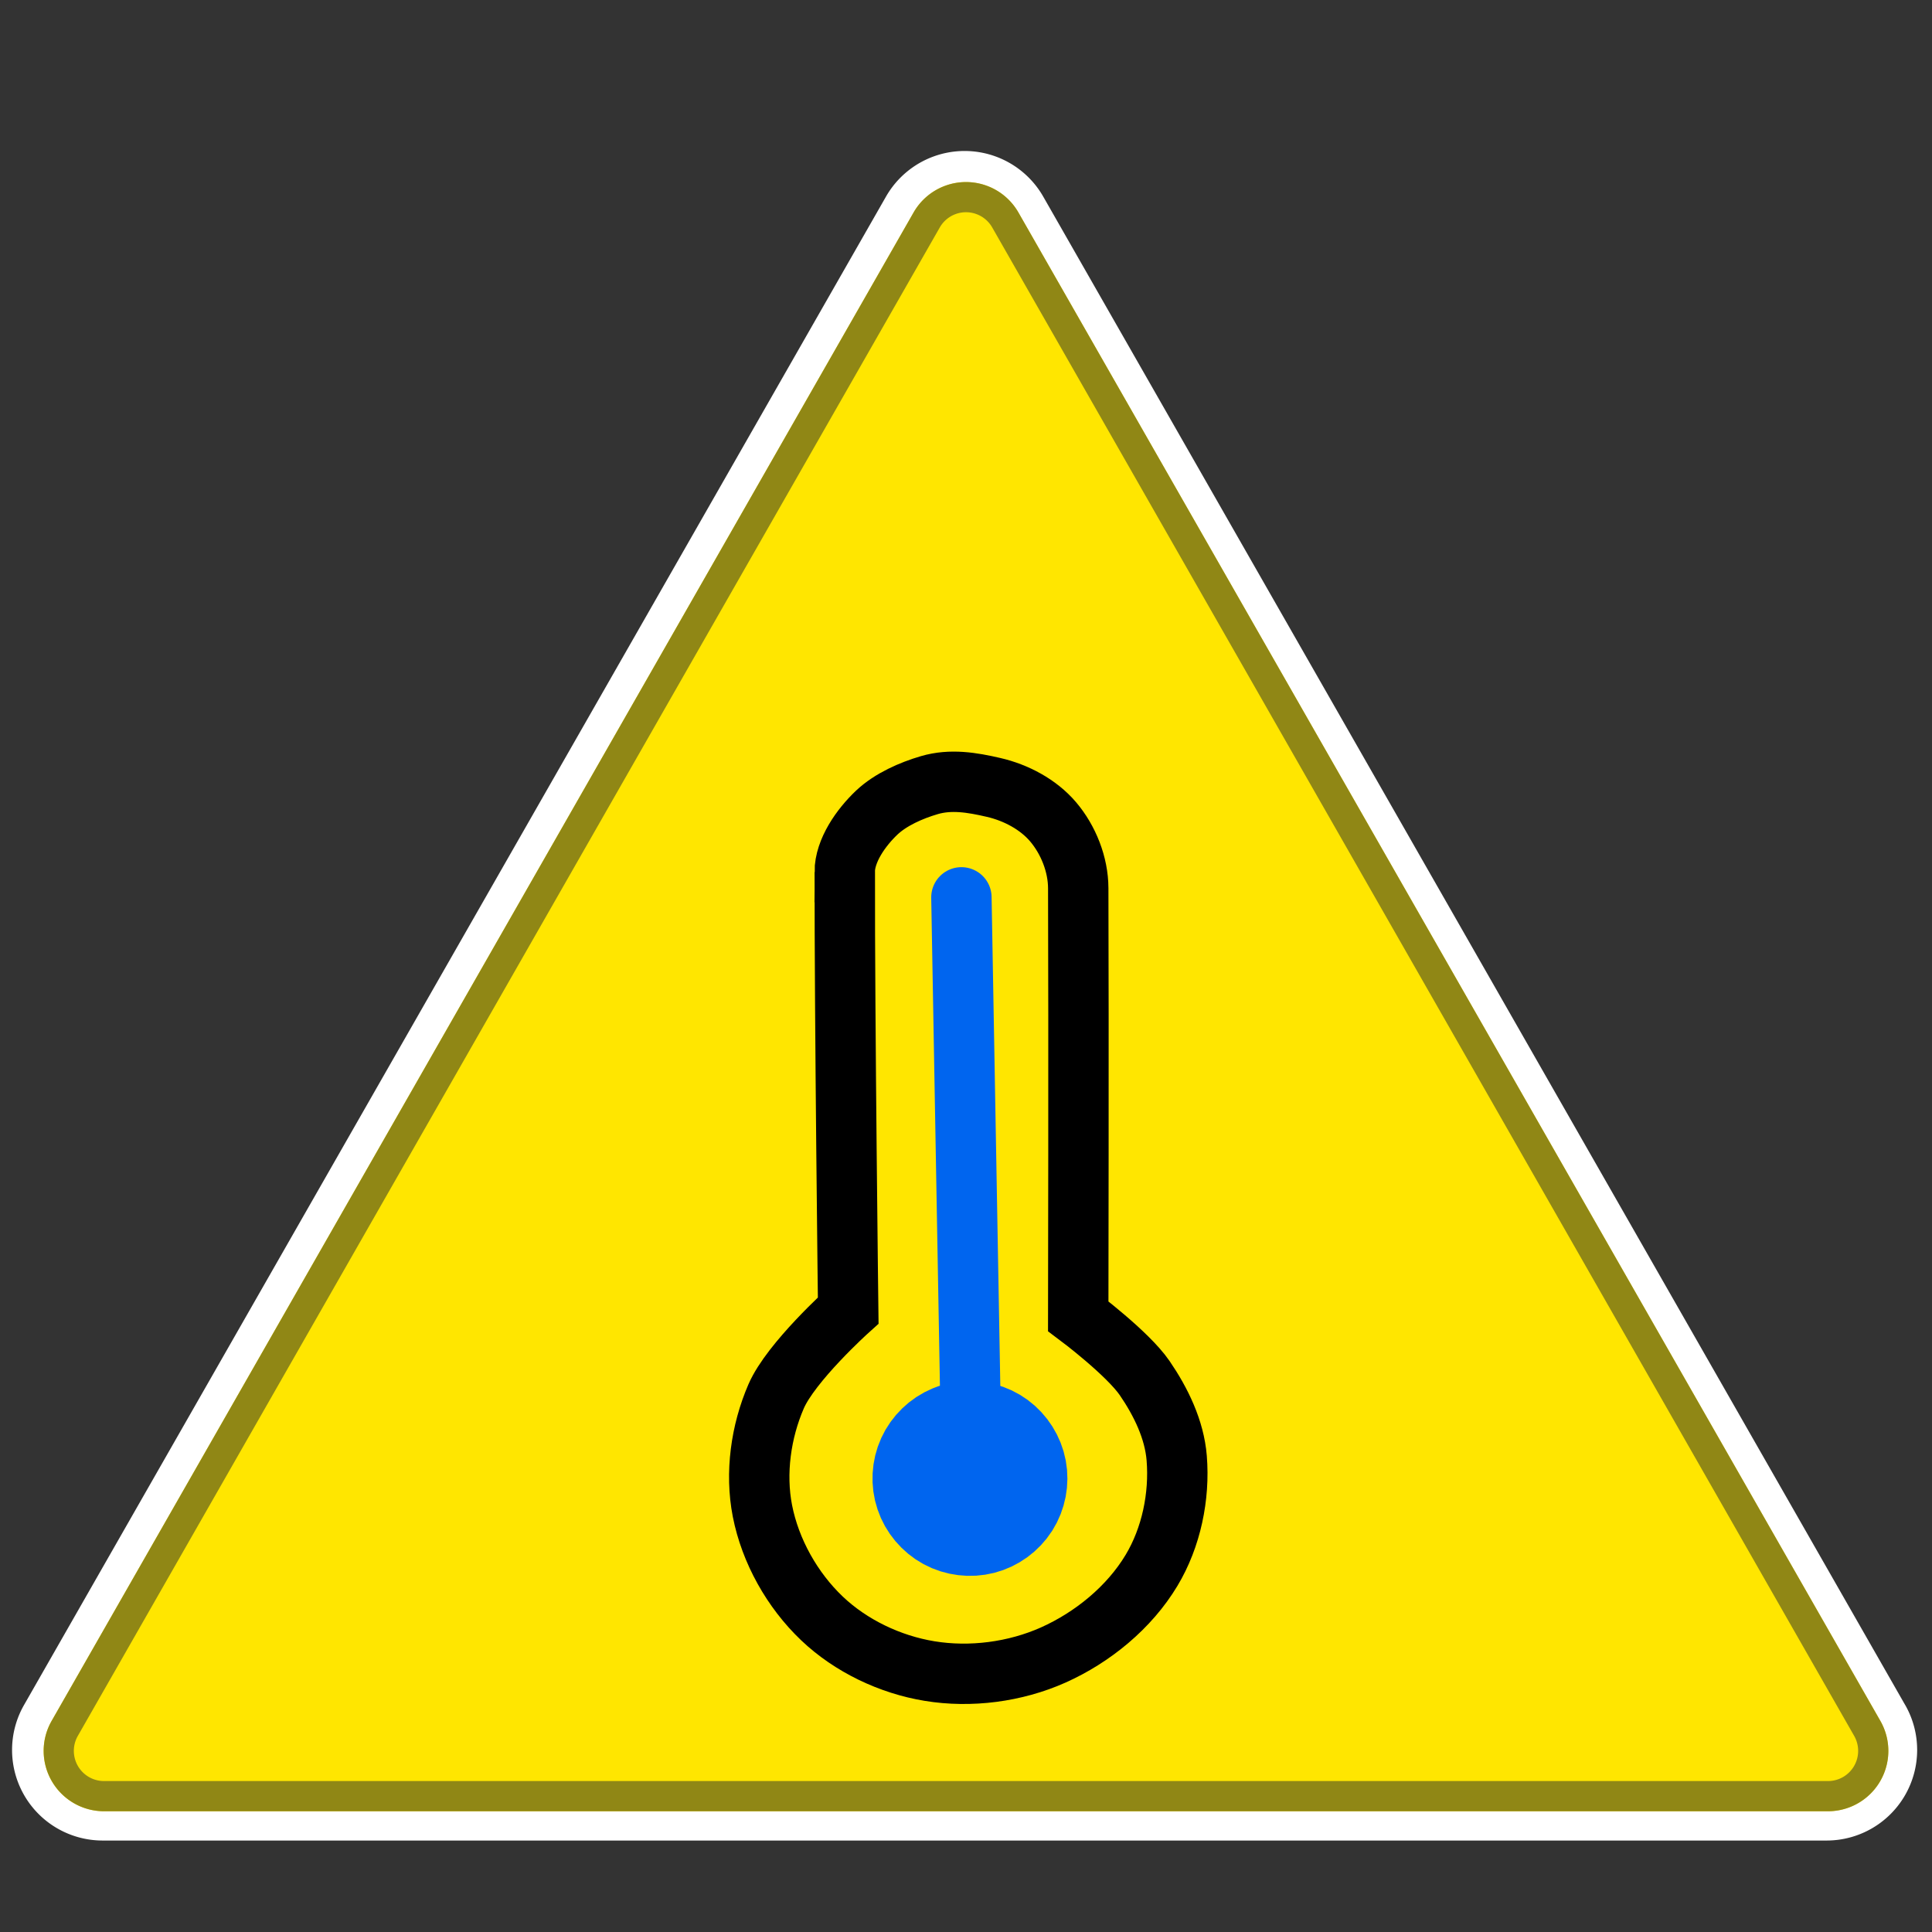 <?xml version="1.0" encoding="UTF-8" standalone="no"?>
<svg
   xmlns:dc="http://purl.org/dc/elements/1.1/"
   xmlns:cc="http://creativecommons.org/ns#"
   xmlns:rdf="http://www.w3.org/1999/02/22-rdf-syntax-ns#"
   xmlns:svg="http://www.w3.org/2000/svg"
   xmlns="http://www.w3.org/2000/svg"
   id="svg895"
   version="1.1"
   fill="none"
   height="32"
   width="32">
  <rect width="100%" height="100%" fill="#333333" stroke="none"/>
  <defs
     id="defs899" />
  <path
     id="path887"
     clip-rule="evenodd"
     d="M31.556 28.24a1.5 1.5 0 0 1-1.302 2.245H1.7A1.5 1.5 0 0 1 .398 28.24L14.675 3.256a1.5 1.5 0 0 1 2.604 0l14.277 24.985z"
     fill-rule="evenodd"
     fill="#fff" />
  <path
     fill="#FFE600"
     fill-rule="evenodd"
     clip-rule="evenodd"
     id="path889"
     d="M30.277 30a1 1 0 0 0 .868-1.496L16.868 3.519a1 1 0 0 0-1.736 0L.855 28.504A1 1 0 0 0 1.723 30h28.554z" />
  <path
     fill="#908715"
     fill-rule="evenodd"
     clip-rule="evenodd"
     id="path891"
     d="M31.277 29a1 1 0 0 0-.132-.496L16.868 3.519a1 1 0 0 0-1.736 0L.855 28.504A1 1 0 0 0 1.723 30h28.554a1 1 0 0 0 1-1zM16.434 3.767l14.277 24.985a.5.5 0 0 1-.434.748H1.723a.5.5 0 0 1-.434-.748L15.566 3.767a.5.5 0 0 1 .868 0z" />
  <g
     id="g1613"
     transform="translate(-118.991,-118.346)">
    <path
       id="path1609"
       d="M 159.845,147.251 V 34.744 C 159.845,15.586 144.255,0 125.093,0 105.934,0 90.347,15.586 90.347,34.744 V 147.25 c -14.234,10.843 -22.617,27.59 -22.617,45.575 0,31.631 25.732,57.364 57.363,57.364 31.633,0 57.367,-25.733 57.367,-57.364 0,-17.983 -8.383,-34.73 -22.615,-45.574 z m -34.752,87.938 c -23.359,0 -42.363,-19.004 -42.363,-42.364 0,-14.294 7.188,-27.537 19.228,-35.425 2.115,-1.386 3.39,-3.745 3.39,-6.273 V 34.744 c 0,-10.887 8.858,-19.744 19.746,-19.744 10.892,0 19.752,8.857 19.752,19.744 v 116.383 c 0,2.529 1.274,4.887 3.39,6.273 12.038,7.889 19.226,21.132 19.226,35.425 -0.002,23.36 -19.008,42.364 -42.369,42.364 z" />
    <path
       id="path1611"
       d="M 132.595,169.042 V 69.924 c 0,-4.142 -3.357,-7.5 -7.5,-7.5 -4.143,0 -7.5,3.358 -7.5,7.5 v 99.118 c -10.104,3.183 -17.43,12.622 -17.43,23.783 0,13.767 11.16,24.931 24.93,24.931 13.773,0 24.932,-11.164 24.932,-24.931 -10e-4,-11.162 -7.327,-20.602 -17.432,-23.783 z" />
  </g>
  <g
     id="g1613-3"
     transform="translate(-107.275,-104.355)">
    <path
       id="path1609-6"
       d="M 159.845,147.251 V 34.744 C 159.845,15.586 144.255,0 125.093,0 105.934,0 90.347,15.586 90.347,34.744 V 147.25 c -14.234,10.843 -22.617,27.59 -22.617,45.575 0,31.631 25.732,57.364 57.363,57.364 31.633,0 57.367,-25.733 57.367,-57.364 0,-17.983 -8.383,-34.73 -22.615,-45.574 z m -34.752,87.938 c -23.359,0 -42.363,-19.004 -42.363,-42.364 0,-14.294 7.188,-27.537 19.228,-35.425 2.115,-1.386 3.39,-3.745 3.39,-6.273 V 34.744 c 0,-10.887 8.858,-19.744 19.746,-19.744 10.892,0 19.752,8.857 19.752,19.744 v 116.383 c 0,2.529 1.274,4.887 3.39,6.273 12.038,7.889 19.226,21.132 19.226,35.425 -0.002,23.36 -19.008,42.364 -42.369,42.364 z" />
    <path
       id="path1611-7"
       d="M 132.595,169.042 V 69.924 c 0,-4.142 -3.357,-7.5 -7.5,-7.5 -4.143,0 -7.5,3.358 -7.5,7.5 v 99.118 c -10.104,3.183 -17.43,12.622 -17.43,23.783 0,13.767 11.16,24.931 24.93,24.931 13.773,0 24.932,-11.164 24.932,-24.931 -10e-4,-11.162 -7.327,-20.602 -17.432,-23.783 z" />
  </g>
  <g
     transform="matrix(0.06,0,0,0.046,3.065,-2.261)"
     id="g1613-5">
    <path
       id="path1609-3"
       d="M 159.845,147.251 V 34.744 C 159.845,15.586 144.255,0 125.093,0 105.934,0 90.347,15.586 90.347,34.744 V 147.25 c -14.234,10.843 -22.617,27.59 -22.617,45.575 0,31.631 25.732,57.364 57.363,57.364 31.633,0 57.367,-25.733 57.367,-57.364 0,-17.983 -8.383,-34.73 -22.615,-45.574 z m -34.752,87.938 c -23.359,0 -42.363,-19.004 -42.363,-42.364 0,-14.294 7.188,-27.537 19.228,-35.425 2.115,-1.386 3.39,-3.745 3.39,-6.273 V 34.744 c 0,-10.887 8.858,-19.744 19.746,-19.744 10.892,0 19.752,8.857 19.752,19.744 v 116.383 c 0,2.529 1.274,4.887 3.39,6.273 12.038,7.889 19.226,21.132 19.226,35.425 -0.002,23.36 -19.008,42.364 -42.369,42.364 z" />
    <path
       id="path1611-5"
       d="M 132.595,169.042 V 69.924 c 0,-4.142 -3.357,-7.5 -7.5,-7.5 -4.143,0 -7.5,3.358 -7.5,7.5 v 99.118 c -10.104,3.183 -17.43,12.622 -17.43,23.783 0,13.767 11.16,24.931 24.93,24.931 13.773,0 24.932,-11.164 24.932,-24.931 -10e-4,-11.162 -7.327,-20.602 -17.432,-23.783 z" />
  </g>
  <path
     id="path10619"
     d="m 13.991,14.445 c 2.63e-4,-0.358 0.271,-0.74 0.531,-0.986 0.23,-0.217 0.568,-0.366 0.872,-0.455 0.353,-0.103 0.704,-0.045 1.062,0.038 0.37,0.085 0.74,0.28 0.986,0.569 0.254,0.299 0.416,0.708 0.417,1.1 0.009,2.363 0,7.09 0,7.09 v 0 c 0,0 0.816,0.611 1.1,1.024 0.269,0.393 0.493,0.852 0.531,1.327 0.051,0.633 -0.09,1.314 -0.417,1.858 -0.369,0.615 -0.976,1.111 -1.63,1.403 -0.628,0.28 -1.368,0.377 -2.047,0.265 -0.653,-0.107 -1.303,-0.416 -1.782,-0.872 -0.492,-0.468 -0.856,-1.116 -0.986,-1.782 -0.122,-0.625 -0.026,-1.312 0.227,-1.896 0.246,-0.568 1.194,-1.422 1.194,-1.422 0,0 -0.059,-4.771 -0.057,-7.261 z"
     style="fill:none;stroke:#000000;stroke-width:1px;stroke-linecap:butt;stroke-linejoin:miter;stroke-opacity:1" />
  <path
     id="path10631"
     d="m 15.978,23.887 c -0.05,0.007 -0.099,0.021 -0.145,0.04 -0.14,0.058 -0.257,0.171 -0.32,0.309 -0.063,0.138 -0.072,0.3 -0.023,0.444 0.048,0.144 0.153,0.268 0.286,0.341 0.134,0.072 0.295,0.092 0.442,0.054 0.147,-0.038 0.278,-0.134 0.36,-0.262 0.081,-0.128 0.112,-0.288 0.084,-0.437 -0.028,-0.149 -0.115,-0.287 -0.237,-0.377 -0.122,-0.09 -0.279,-0.131 -0.43,-0.113 -0.005,6.02e-4 -0.01,0.001 -0.015,0.002 z"
     style="fill:none;stroke:#0065ef;stroke-width:2.015;stroke-linecap:butt;stroke-linejoin:miter;stroke-miterlimit:4.8;stroke-dasharray:none;stroke-opacity:1" />
  <path
     id="path10643"
     d="M 16.114,25.517 15.924,14.863"
     style="fill:#0000ff;stroke:#0065ef;stroke-width:1px;stroke-linecap:round;stroke-linejoin:miter;stroke-opacity:1" />
</svg>

